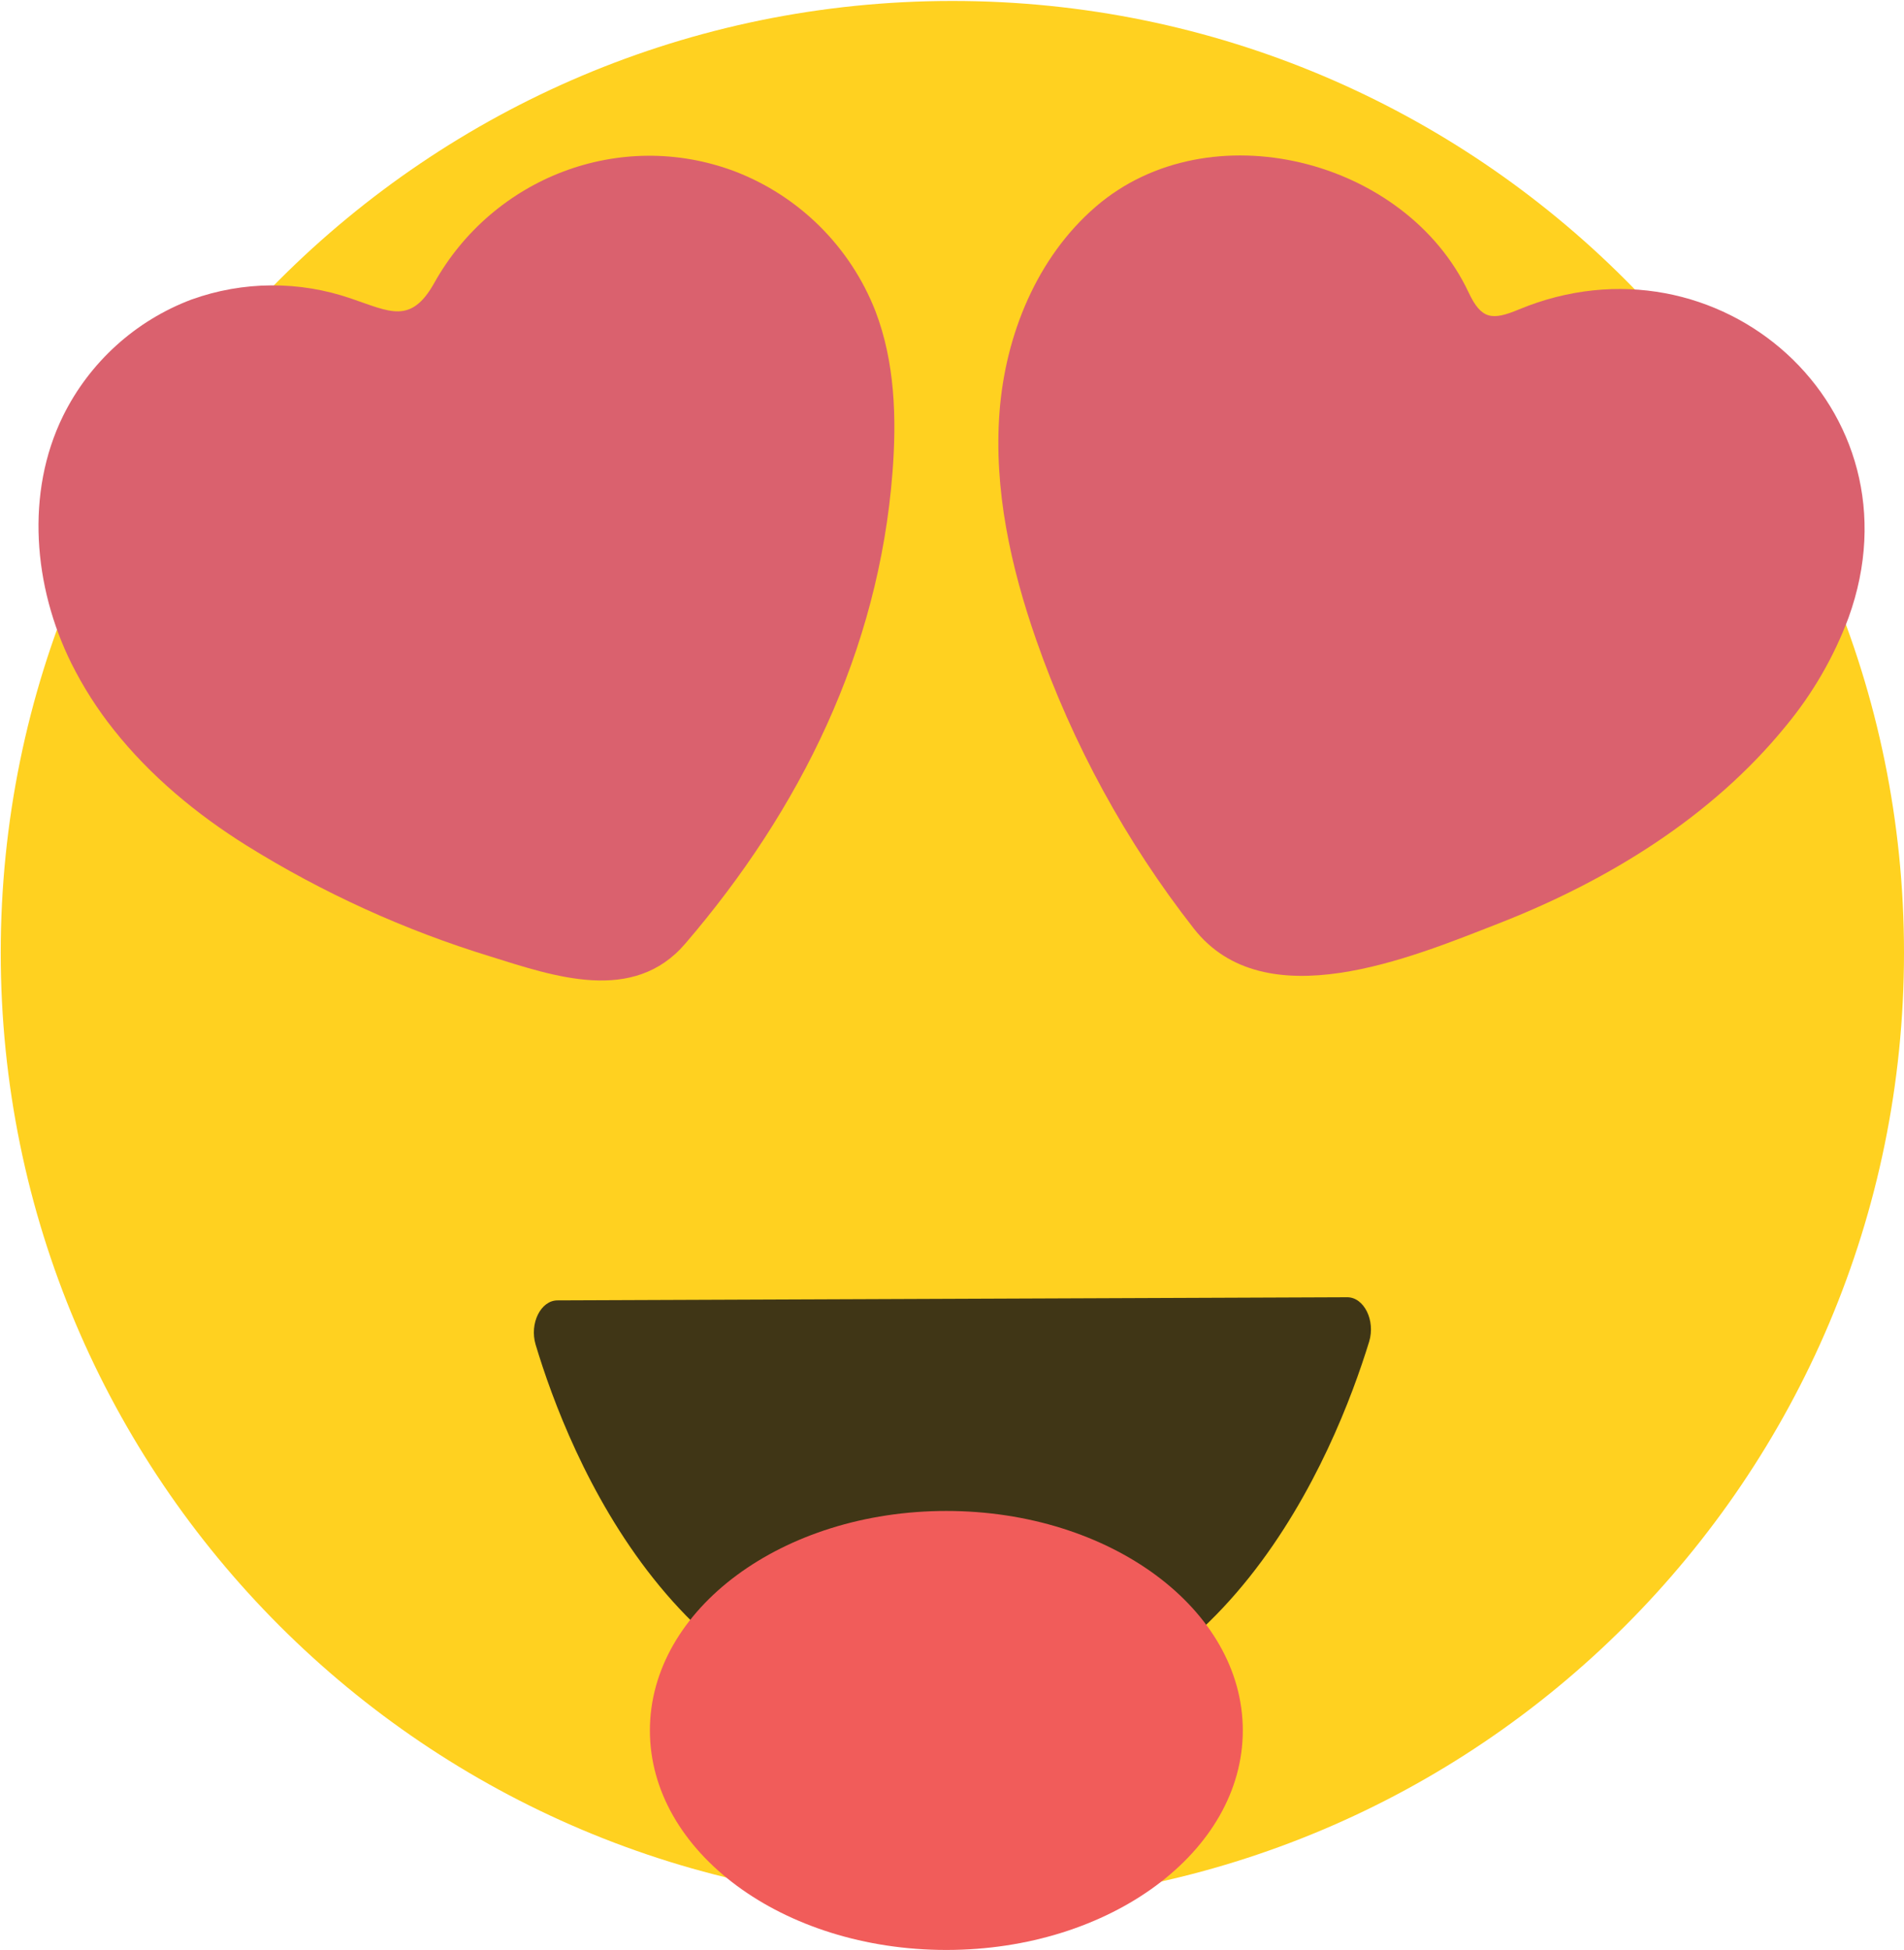 <svg width="414" height="424" viewBox="0 0 414 424" fill="none" xmlns="http://www.w3.org/2000/svg">
<path d="M414 207.128C414 321.408 321.35 414.047 207.08 414.047C92.81 414.047 0.16 321.408 0.16 207.128C0.16 92.847 92.8 0.208 207.08 0.208C321.36 0.208 414 92.847 414 207.128Z" fill="#FFD120"/>
<path d="M388.381 157.748C372.181 177.698 349.381 191.608 325.641 200.848C306.811 208.188 275.001 221.608 259.561 201.848C244.799 182.967 233.235 161.793 225.331 139.168C219.771 123.248 216.051 106.388 217.331 89.578C218.611 72.767 225.481 55.938 238.261 44.928C262.901 23.688 305.641 34.458 319.341 63.597C322.091 69.448 324.441 69.698 330.181 67.308C373.601 49.237 418.441 88.718 401.931 134.308C398.749 142.82 394.17 150.742 388.381 157.748Z" fill="#DA616E"/>
<path d="M24.721 158.637C21.152 154.161 18.065 149.321 15.511 144.197C7.261 127.557 5.511 107.127 13.701 90.448C19.459 78.772 29.44 69.721 41.621 65.127C52.85 61.083 65.126 61.012 76.401 64.927C84.731 67.737 89.331 70.588 94.401 61.557C107.171 38.667 134.761 27.837 159.781 37.258C166.709 39.917 173.006 43.993 178.27 49.224C183.533 54.455 187.648 60.726 190.351 67.638C194.591 78.707 194.981 90.888 194.061 102.707C191.061 141.497 174.061 175.977 148.971 205.187C137.701 218.307 120.471 212.267 106.641 207.947C88.005 202.239 70.19 194.134 53.641 183.837C42.751 177.037 32.651 168.657 24.721 158.637Z" fill="#DA616E"/>
<path d="M121.221 282.707C117.591 282.707 115.091 287.707 116.461 292.317C123.611 316.127 147.461 376.087 206.701 376.087C265.941 376.087 290.311 315.717 297.701 291.687C299.111 287.087 296.591 282.017 292.931 282.027L121.221 282.707Z" fill="#403616"/>
<path d="M205.771 423.927C241.371 423.927 270.231 402.562 270.231 376.207C270.231 349.852 241.371 328.487 205.771 328.487C170.17 328.487 141.311 349.852 141.311 376.207C141.311 402.562 170.17 423.927 205.771 423.927Z" fill="#F15C5A"/>
</svg>
